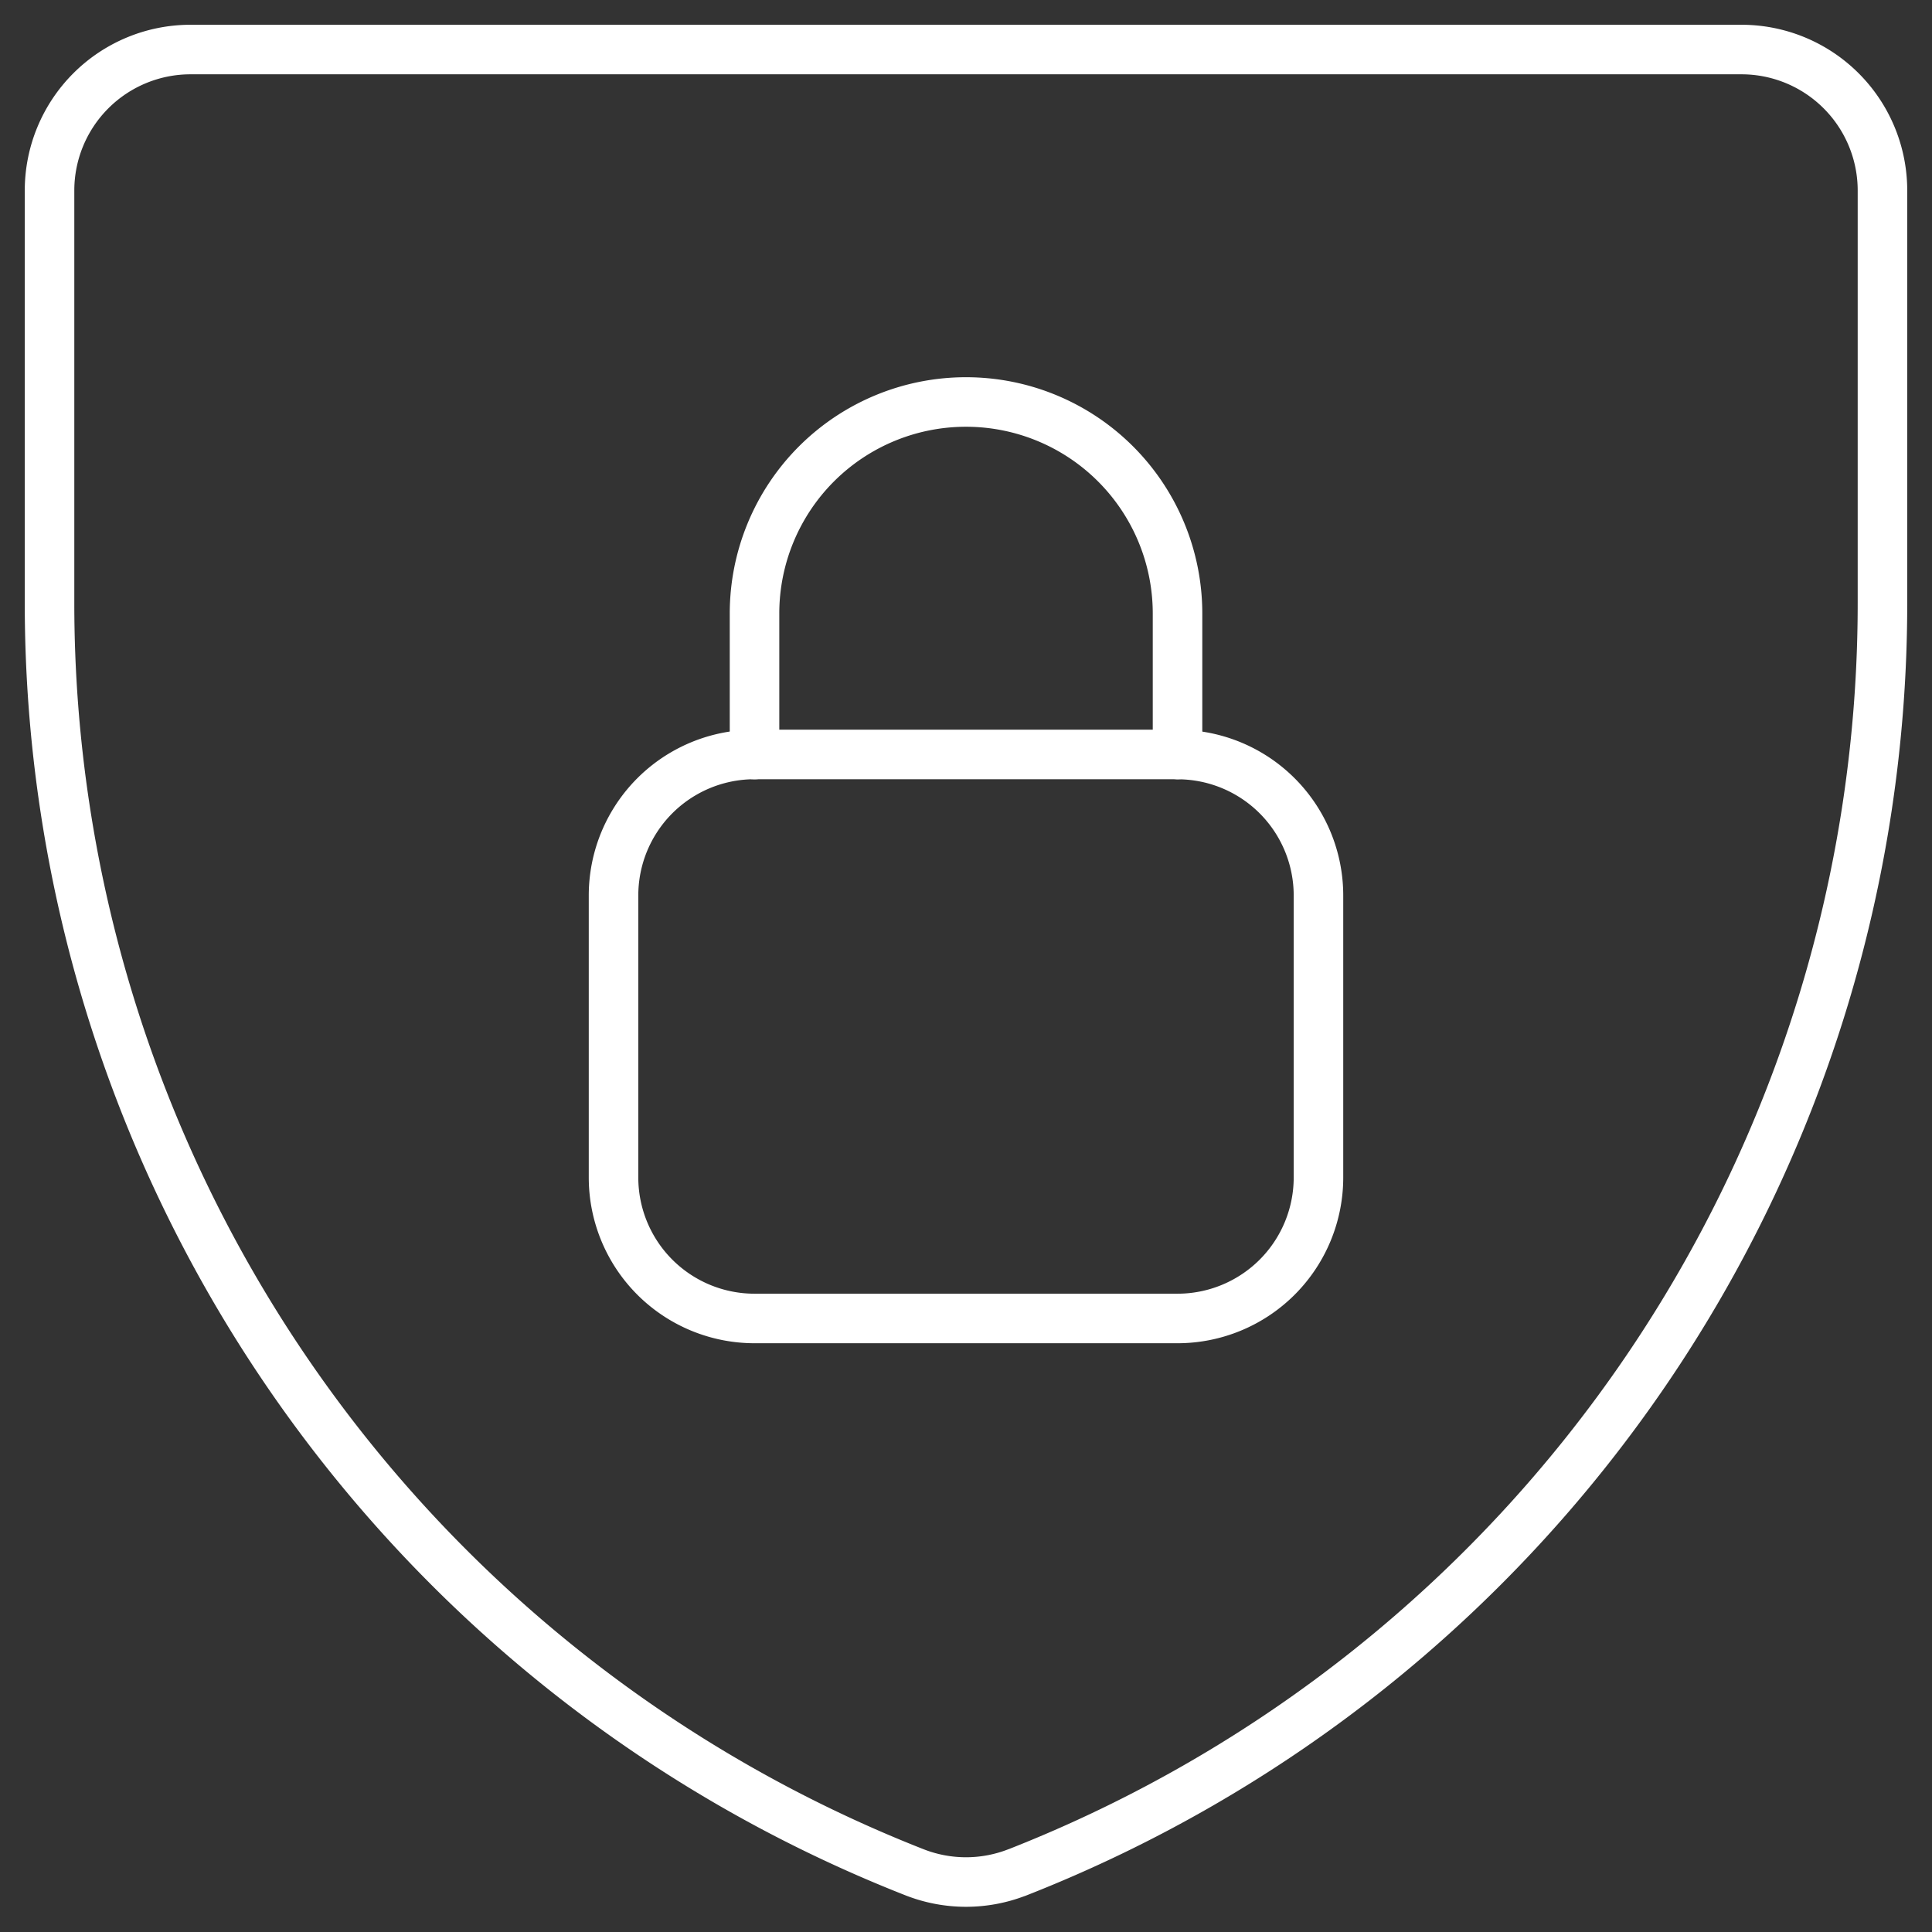 <svg width="39" height="39" fill="none" xmlns="http://www.w3.org/2000/svg"><rect width="100%" height="100%" fill="#333333" stroke="none"/><path d="M20.525 37.8c-.66.255-1.39.255-2.05 0v0A27.523 27.523 0 011 12.186v-8.34A2.846 2.846 0 013.846 1h31.308A2.846 2.846 0 0138 3.846v8.31a27.522 27.522 0 01-17.475 25.645v0z" stroke="#fff" stroke-linecap="round" stroke-linejoin="round"/><path d="M23.77 15.23h-8.54a2.846 2.846 0 00-2.845 2.847v5.692a2.846 2.846 0 002.846 2.846h8.538a2.846 2.846 0 002.846-2.846v-5.692a2.846 2.846 0 00-2.846-2.846z" stroke="#fff" stroke-linecap="round" stroke-linejoin="round"/><path d="M23.77 15.23v-2.845a4.27 4.27 0 00-7.289-3.02 4.27 4.27 0 00-1.25 3.02v2.846" stroke="#fff" stroke-linecap="round" stroke-linejoin="round"/></svg>